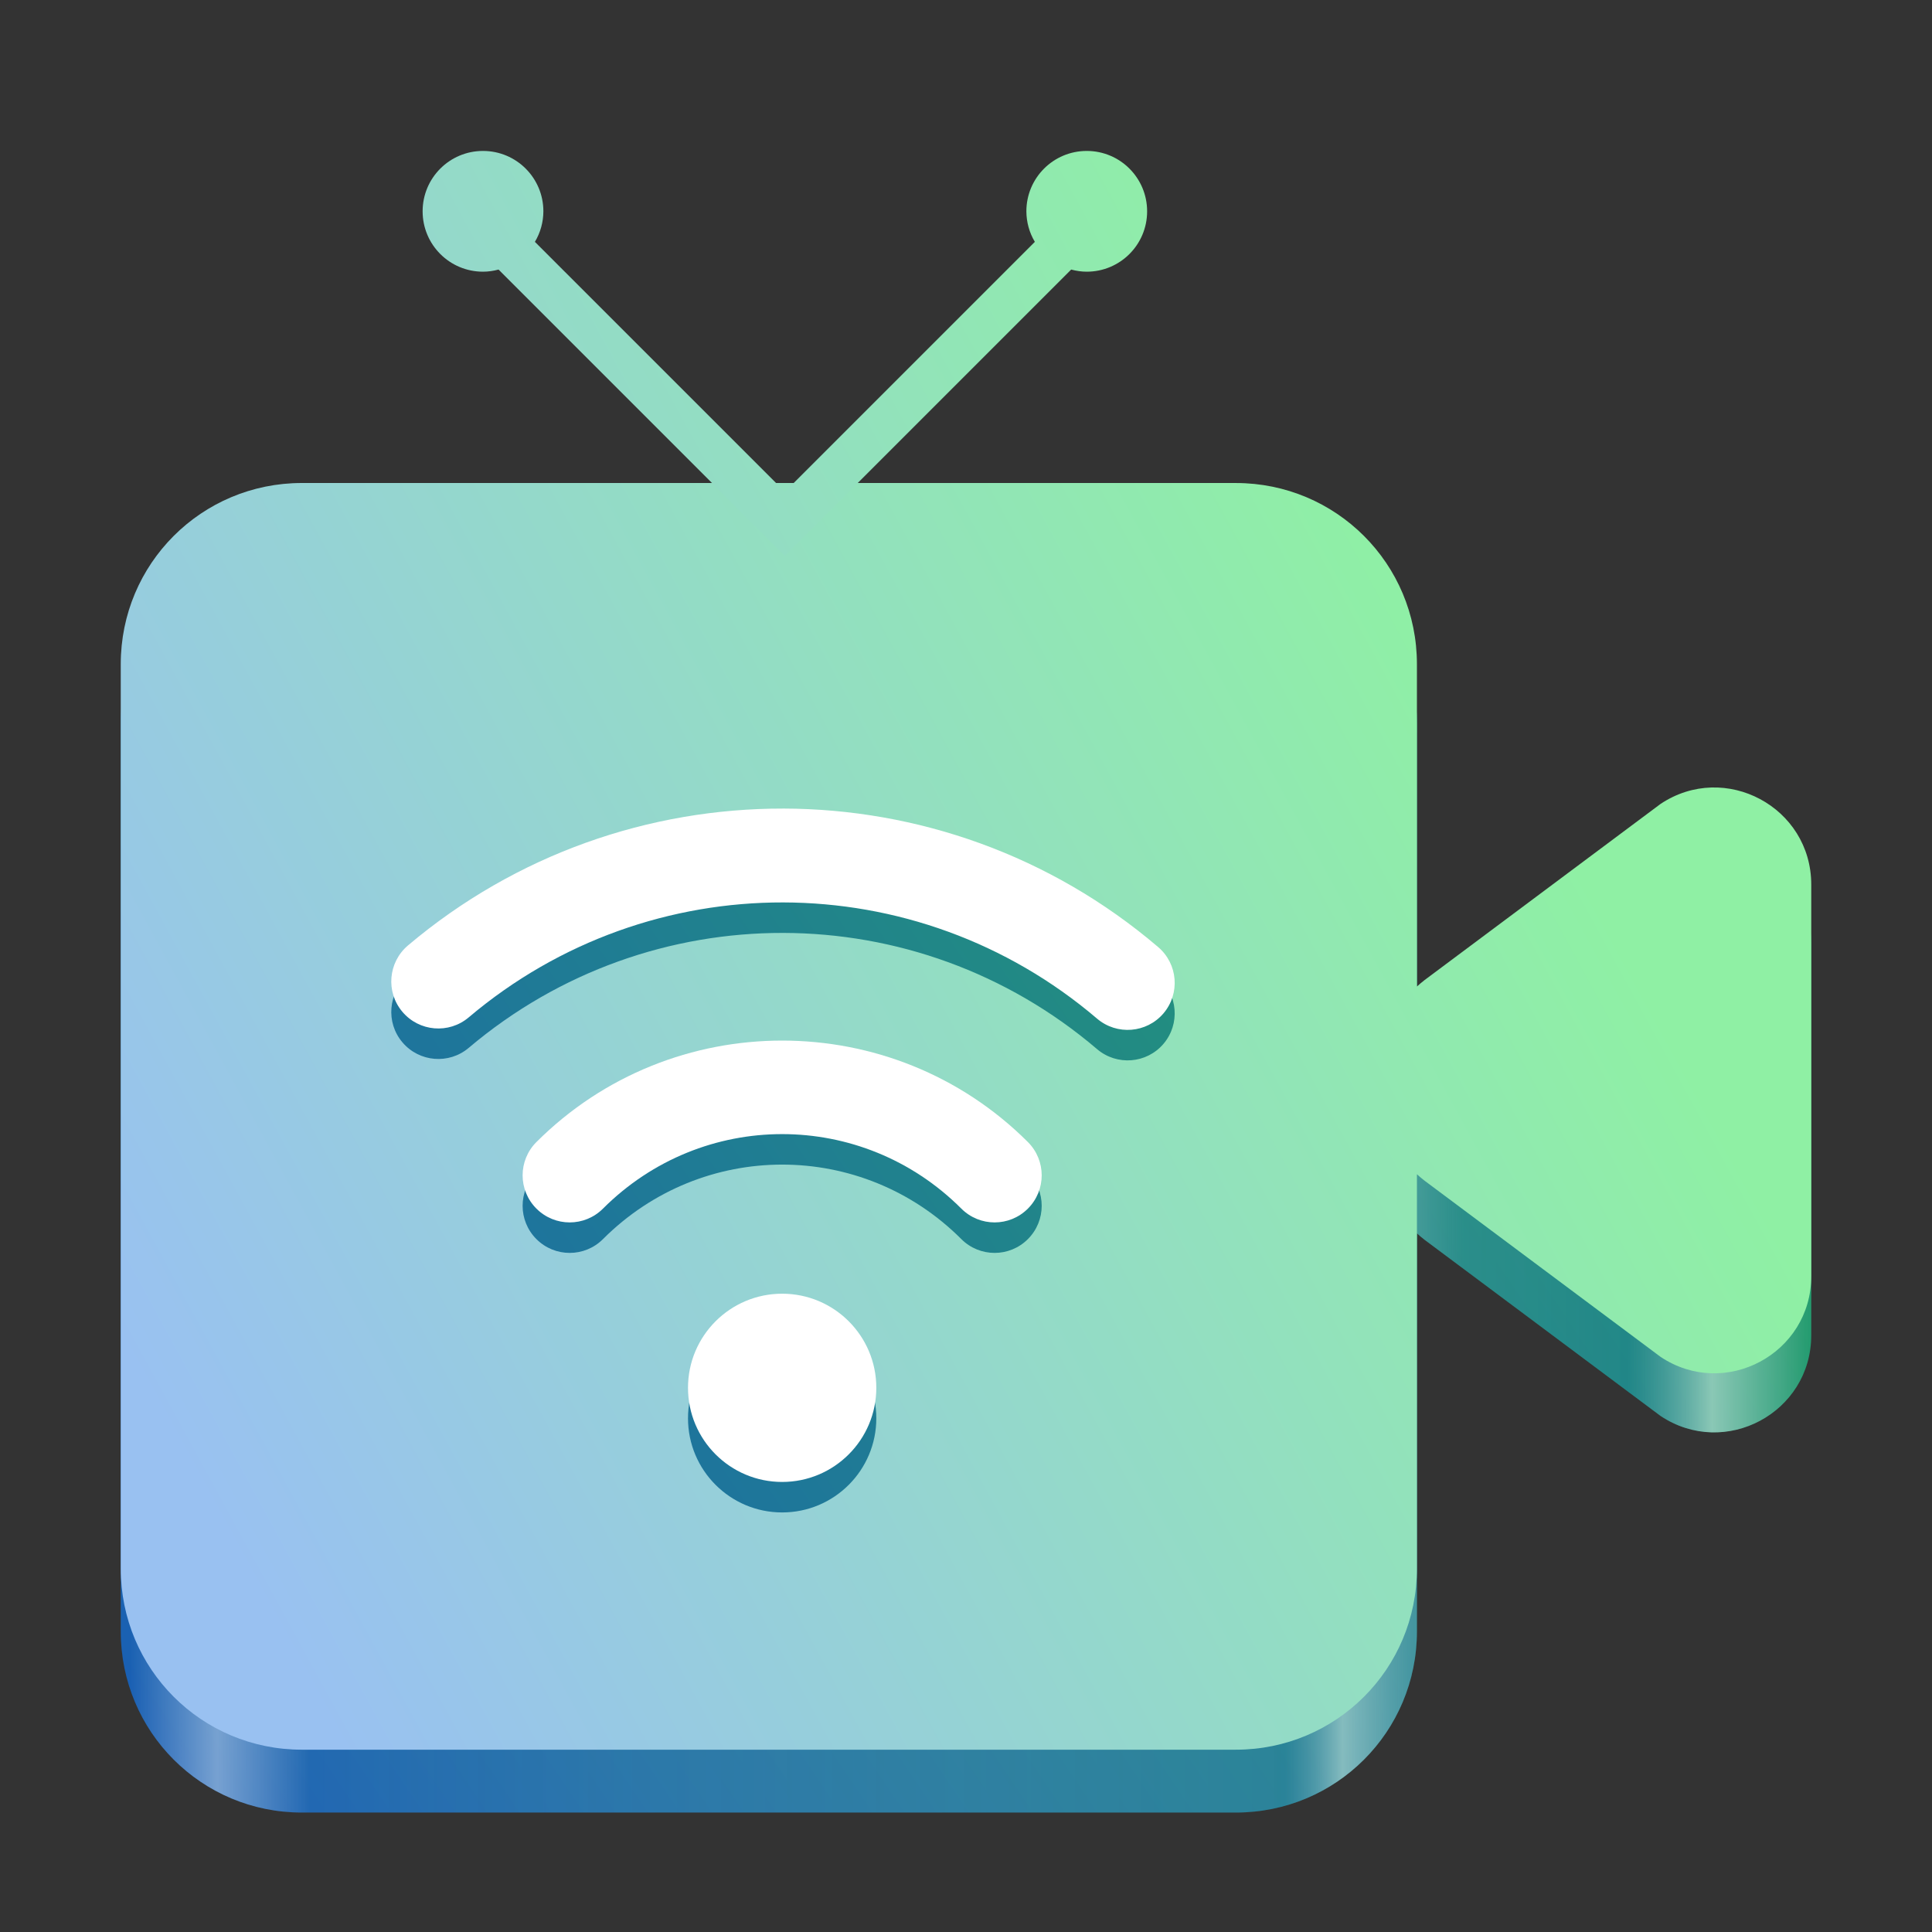 <?xml version="1.0" encoding="UTF-8"?>
<svg height="128px" viewBox="0 0 128 128" width="128px" xmlns="http://www.w3.org/2000/svg" xmlns:xlink="http://www.w3.org/1999/xlink">
    <rect x="0" y="0" width="128" height="128" fill="#333333" stroke="none"/>
    <linearGradient id="a" gradientUnits="userSpaceOnUse">
        <stop offset="0" stop-color="#1a5fb4"/>
        <stop offset="1" stop-color="#26a269"/>
    </linearGradient>
    <linearGradient id="b" x1="8" x2="106" xlink:href="#a" y1="114" y2="48"/>
    <linearGradient id="c" gradientUnits="userSpaceOnUse" x1="8.614" x2="119.862" y1="118.916" y2="118.916">
        <stop offset="0" stop-color="#ffffff" stop-opacity="0"/>
        <stop offset="0.052" stop-color="#ffffff" stop-opacity="0.404"/>
        <stop offset="0.107" stop-color="#ffffff" stop-opacity="0.031"/>
        <stop offset="0.688" stop-color="#5588c7" stop-opacity="0.204"/>
        <stop offset="0.722" stop-color="#ffffff" stop-opacity="0.447"/>
        <stop offset="0.794" stop-color="#457dc2" stop-opacity="0.22"/>
        <stop offset="0.892" stop-color="#1a5fb4" stop-opacity="0.267"/>
        <stop offset="0.942" stop-color="#ffffff" stop-opacity="0.467"/>
        <stop offset="1" stop-color="#ffffff" stop-opacity="0"/>
    </linearGradient>
    <linearGradient id="d" gradientUnits="userSpaceOnUse">
        <stop offset="0" stop-color="#99c1f1"/>
        <stop offset="1" stop-color="#8ff0a4"/>
    </linearGradient>
    <linearGradient id="e" x1="16" x2="104" xlink:href="#d" y1="104" y2="56"/>
    <linearGradient id="f" x1="20" x2="108" xlink:href="#d" y1="104" y2="56"/>
    <linearGradient id="g" x1="11.415" x2="110.369" xlink:href="#a" y1="114.866" y2="48.224"/>
    <path d="m 20 35.914 c -6.648 0 -12 5.352 -12 12 v 60.172 c 0 6.648 5.352 12 12 12 h 61.875 c 6.648 0 12 -5.352 12 -12 v -26.375 c 0.168 0.152 0.34 0.301 0.52 0.438 l 15.621 11.66 c 4.27 2.848 9.984 -0.211 9.984 -5.344 v -25.945 c 0 -5.133 -5.715 -8.191 -9.984 -5.344 l -15.621 11.66 c -0.18 0.137 -0.352 0.285 -0.52 0.438 v -21.359 c 0 -6.648 -5.352 -12 -12 -12 z m 0 0" fill="url(#b)"/>
    <path d="m 20 35.914 c -6.648 0 -12 5.352 -12 12 v 60.172 c 0 6.648 5.352 12 12 12 h 61.875 c 6.648 0 12 -5.352 12 -12 v -26.375 c 0.168 0.152 0.34 0.301 0.52 0.438 l 15.621 11.66 c 4.27 2.848 9.984 -0.211 9.984 -5.344 v -25.945 c 0 -5.133 -5.715 -8.191 -9.984 -5.344 l -15.621 11.66 c -0.18 0.137 -0.352 0.285 -0.52 0.438 v -21.359 c 0 -6.648 -5.352 -12 -12 -12 z m 0 0" fill="url(#c)"/>
    <path d="m 20 32 c -6.648 0 -12 5.352 -12 12 v 59.922 c 0 6.648 5.352 12 12 12 h 61.875 c 6.648 0 12 -5.352 12 -12 v -26.125 c 0.168 0.152 0.34 0.301 0.52 0.438 l 15.621 11.66 c 4.27 2.848 9.984 -0.211 9.984 -5.344 v -25.945 c 0 -5.133 -5.715 -8.191 -9.984 -5.344 l -15.621 11.66 c -0.18 0.137 -0.352 0.285 -0.52 0.438 v -21.359 c 0 -6.648 -5.352 -12 -12 -12 z m 0 0" fill="url(#e)"/>
    <path d="m 32 10 c -2.211 0 -4 1.789 -4 4 s 1.789 4 4 4 c 0.348 0 0.695 -0.051 1.031 -0.141 l 18.969 18.969 l 18.969 -18.969 c 0.336 0.09 0.684 0.141 1.031 0.141 c 2.211 0 4 -1.789 4 -4 s -1.789 -4 -4 -4 s -4 1.789 -4 4 c 0.004 0.715 0.195 1.414 0.562 2.023 l -16.562 16.562 l -16.562 -16.562 c 0.367 -0.609 0.559 -1.309 0.562 -2.023 c 0 -2.211 -1.789 -4 -4 -4 z m 0 0" fill="url(#f)"/>
    <path d="m 51.898 55.59 c -8.848 -0.016 -17.699 3.008 -24.871 9.07 c -1.312 1.113 -1.48 3.082 -0.367 4.395 c 1.113 1.316 3.082 1.48 4.395 0.367 c 12.043 -10.184 29.633 -10.148 41.629 0.086 c 1.312 1.117 3.281 0.961 4.398 -0.348 c 1.117 -1.312 0.961 -3.277 -0.352 -4.395 c -7.145 -6.098 -15.984 -9.156 -24.832 -9.176 z m -0.078 15.371 c -5.898 0 -11.797 2.242 -16.281 6.723 c -1.219 1.219 -1.219 3.191 0 4.41 s 3.191 1.219 4.41 0 c 6.582 -6.582 17.16 -6.582 23.742 0 c 1.219 1.219 3.191 1.219 4.41 0 s 1.219 -3.191 0 -4.41 c -4.484 -4.48 -10.383 -6.723 -16.281 -6.723 z m 6.238 23.004 c 0 3.445 -2.793 6.238 -6.238 6.238 c -3.445 0 -6.238 -2.793 -6.238 -6.238 c 0 -3.441 2.793 -6.234 6.238 -6.234 c 3.445 0 6.238 2.793 6.238 6.234 z m 0 0" fill="url(#g)"/>
    <path d="m 51.898 53.57 c -8.848 -0.016 -17.699 3.008 -24.871 9.07 c -1.312 1.113 -1.48 3.082 -0.367 4.395 c 1.113 1.316 3.082 1.48 4.395 0.367 c 12.043 -10.184 29.633 -10.148 41.629 0.086 c 1.312 1.117 3.281 0.961 4.398 -0.348 c 1.117 -1.312 0.961 -3.277 -0.352 -4.395 c -7.145 -6.098 -15.984 -9.156 -24.832 -9.176 z m -0.078 15.371 c -5.898 0 -11.797 2.242 -16.281 6.723 c -1.219 1.219 -1.219 3.191 0 4.41 s 3.191 1.219 4.41 0 c 6.582 -6.582 17.16 -6.582 23.742 0 c 1.219 1.219 3.191 1.219 4.41 0 s 1.219 -3.191 0 -4.41 c -4.484 -4.48 -10.383 -6.723 -16.281 -6.723 z m 6.238 23.004 c 0 3.445 -2.793 6.238 -6.238 6.238 c -3.445 0 -6.238 -2.793 -6.238 -6.238 c 0 -3.441 2.793 -6.234 6.238 -6.234 c 3.445 0 6.238 2.793 6.238 6.234 z m 0 0" fill="#ffffff"/>
</svg>
